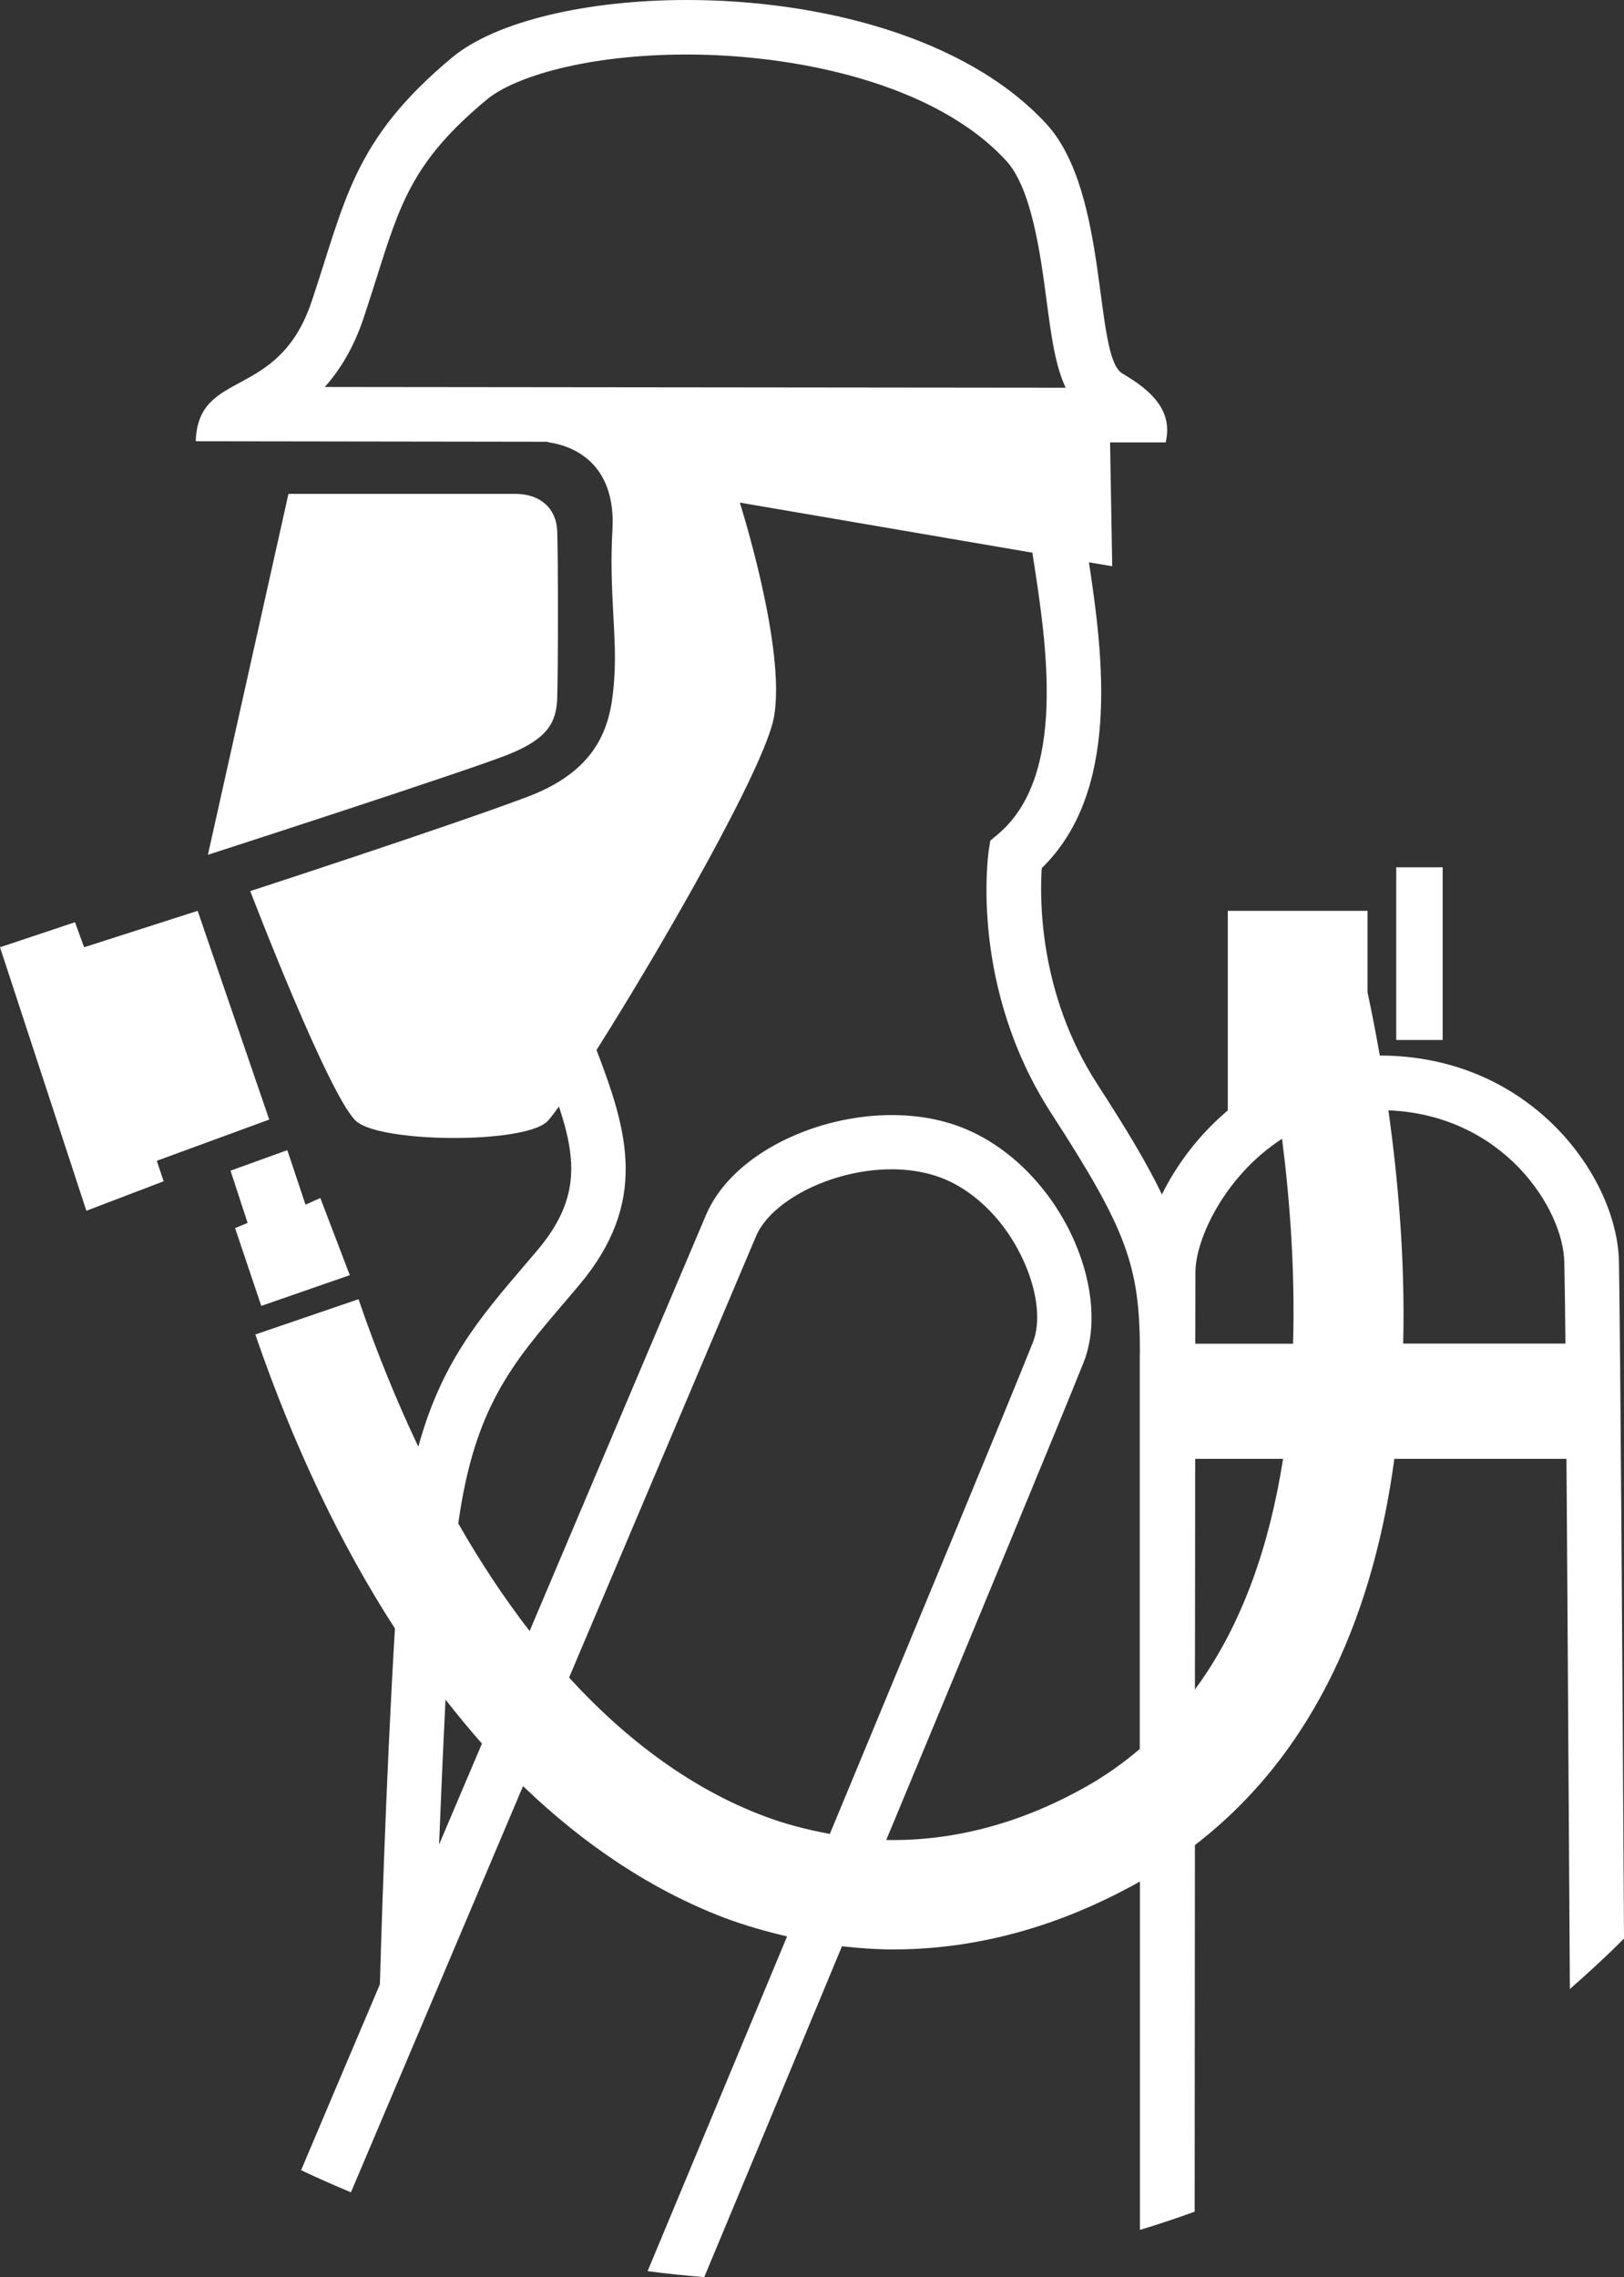 <svg version="1.2" baseProfile="tiny" viewBox="0 0 12.842 18.000" xmlns:xlink="http://www.w3.org/1999/xlink" xmlns="http://www.w3.org/2000/svg">
<rect x="0" y="0" width="12.842" height="18.000" fill="#333333" stroke="none"/>
<path style="fill:#ffffff;" d="M4.042,5.955C3.769,6.071,1.644,6.757,1.644,6.757l0.637-2.853c0,0,1.596,0,1.794,0   c0.199,0,0.323,0.116,0.331,0.29c0.008,0.173,0.008,1.133,0,1.332C4.398,5.724,4.315,5.84,4.042,5.955z M2.129,8.85L1.563,7.2   L0.665,7.488L0.593,7.29L0,7.488l0.683,2.083l0.611-0.233L1.24,9.176L2.129,8.85z M2.066,10.323l0.7-0.243L2.533,9.47L2.416,9.523   L2.272,9.092L1.823,9.254l0.135,0.413L1.859,9.708L2.066,10.323z M11.408,6.856h-0.367v1.365h0.367V6.856z M12.842,15.324   c-0.138,0.139-0.282,0.271-0.428,0.399c-0.009-1.345-0.018-2.987-0.027-4.191h-1.361c-0.157,1.164-0.598,2.3-1.577,3.053   c-0.001,1.098-0.002,2.16-0.002,2.898c-0.143,0.052-0.286,0.1-0.433,0.144v-2.754c-0.002,0.001-0.005,0.003-0.007,0.004   C8.376,15.231,7.72,15.41,7.063,15.41c-0.135,0-0.27-0.01-0.405-0.025C6.221,16.438,5.814,17.413,5.569,18   c-0.15-0.012-0.3-0.027-0.448-0.047c0.23-0.551,0.647-1.551,1.103-2.646c-0.167-0.039-0.333-0.086-0.498-0.148   c-0.568-0.217-1.101-0.57-1.59-1.04c-0.554,1.307-1.084,2.56-1.361,3.211c-0.133-0.056-0.264-0.113-0.394-0.175   c0.147-0.348,0.366-0.864,0.623-1.469c0.006-0.213,0.045-1.575,0.119-2.813c-0.429-0.663-0.801-1.442-1.104-2.324l0.816-0.279   c0.142,0.415,0.301,0.804,0.473,1.166c0.181-0.661,0.482-1.015,0.835-1.428l0.105-0.123C4.579,9.493,4.564,9.181,4.42,8.747   C4.377,8.806,4.342,8.852,4.323,8.869c-0.194,0.173-1.291,0.165-1.5-0.001S1.979,7.044,1.979,7.044S3.566,6.527,4.17,6.299   c0.605-0.228,0.667-0.614,0.688-0.948c0.022-0.334-0.043-0.677-0.015-1.164c0.027-0.487-0.263-0.654-0.501-0.69   C4.332,3.496,4.33,3.494,4.332,3.492L1.548,3.488c0.018-0.578,0.651-0.314,0.916-1.104c0.266-0.79,0.323-1.275,1.113-1.931   C3.92,0.169,4.638,0,5.432,0c1.037,0,2.204,0.287,2.842,0.979C8.774,1.522,8.646,2.82,8.876,2.953   c0.229,0.134,0.401,0.292,0.342,0.544L8.778,3.497l0.017,0.979L8.611,4.445c0.114,0.751,0.248,1.813-0.373,2.417   C8.222,7.094,8.212,7.85,8.674,8.565c0.23,0.356,0.396,0.63,0.514,0.877c0.115-0.233,0.29-0.47,0.522-0.665H9.709V7.2h1.105v0.644   c0.032,0.15,0.065,0.317,0.097,0.5c1.197,0,1.878,0.962,1.891,1.628C12.813,10.566,12.83,13.208,12.842,15.324z M8.427,3.065   C8.345,2.892,8.314,2.662,8.277,2.384c-0.05-0.378-0.119-0.895-0.321-1.114c-0.57-0.619-1.678-0.839-2.524-0.839   c-0.796,0-1.367,0.178-1.58,0.354C3.271,1.267,3.167,1.597,2.978,2.196C2.945,2.299,2.911,2.407,2.873,2.521   C2.793,2.757,2.684,2.93,2.568,3.059L8.427,3.065z M3.811,13.783c-0.098-0.111-0.194-0.228-0.288-0.348   c-0.02,0.402-0.037,0.798-0.051,1.146C3.583,14.318,3.697,14.052,3.811,13.783z M8.167,10.613c0.063-0.155,0.039-0.389-0.063-0.624   C7.967,9.672,7.723,9.42,7.45,9.313C6.907,9.102,6.137,9.401,5.979,9.771C5.808,10.177,5.174,11.67,4.5,13.261   c0.468,0.511,0.983,0.883,1.534,1.092c0.174,0.067,0.351,0.111,0.528,0.144C7.274,12.782,7.99,11.058,8.167,10.613z M9.014,10.693   c0-0.688-0.104-0.971-0.702-1.894C7.668,7.802,7.813,6.77,7.818,6.726l0.013-0.081l0.062-0.052c0.542-0.458,0.384-1.492,0.278-2.176   C8.168,4.4,8.167,4.386,8.164,4.369L5.85,3.973c0,0,0.369,1.153,0.27,1.697C6.047,6.067,5.231,7.489,4.717,8.3   c0.244,0.638,0.418,1.202-0.141,1.863L4.47,10.288c-0.422,0.493-0.72,0.843-0.846,1.755c0.177,0.31,0.365,0.593,0.564,0.85   c0.642-1.515,1.23-2.901,1.395-3.289C5.845,8.986,6.886,8.63,7.607,8.913c0.377,0.147,0.71,0.485,0.892,0.905   c0.148,0.345,0.174,0.692,0.068,0.956c-0.174,0.435-0.861,2.095-1.559,3.771c0.529,0.01,1.062-0.13,1.575-0.419   c0.158-0.088,0.3-0.19,0.43-0.301V10.693z M10.146,11.532H9.451c0,0.535-0.001,1.165-0.002,1.823   C9.832,12.837,10.042,12.195,10.146,11.532z M10.138,9.002c-0.452,0.292-0.685,0.793-0.685,1.055c0,0.115-0.001,0.313-0.001,0.565   h0.773C10.242,10.041,10.199,9.479,10.138,9.002z M12.379,10.622c-0.003-0.292-0.006-0.514-0.009-0.643   c-0.007-0.422-0.479-1.165-1.391-1.202c0.077,0.549,0.133,1.185,0.117,1.844H12.379z"/>
</svg>